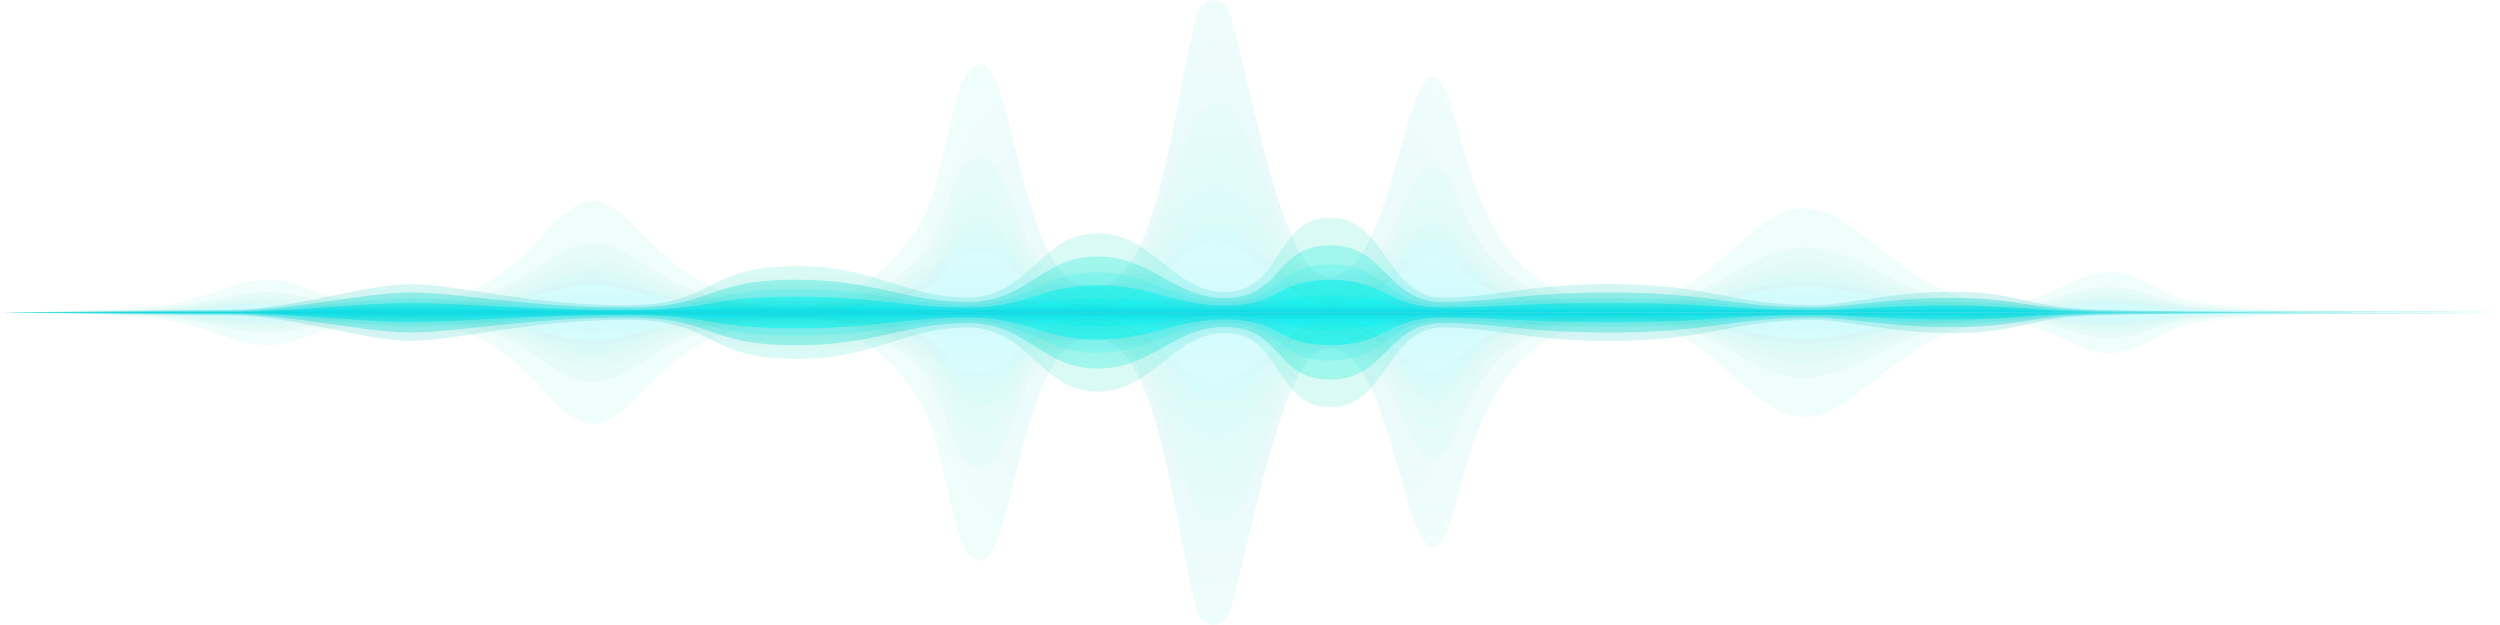 <svg width="960" height="240" viewBox="0 0 960 240" xmlns="http://www.w3.org/2000/svg" xmlns:xlink="http://www.w3.org/1999/xlink"><defs><path id="a" d="M0 0h960v37.127H0z"/><linearGradient x1="49.105%" y1="99.105%" x2="49.105%" y2="5.953%" id="b"><stop stop-color="#37C2C6" offset="0%"/><stop stop-color="#6AECDA" offset="46.377%"/><stop stop-color="#6DECDB" offset="100%"/></linearGradient><linearGradient x1="49.105%" y1="99.105%" x2="49.105%" y2="24.585%" id="d"><stop stop-color="#37D9D9" offset="0%"/><stop stop-color="#65F4E1" offset="100%"/></linearGradient><linearGradient x1="49.105%" y1="99.105%" x2="49.105%" y2="28.615%" id="e"><stop stop-color="#14E2DC" offset="0%"/><stop stop-color="#24F5F3" offset="100%"/></linearGradient><linearGradient x1="49.105%" y1="99.105%" x2="49.105%" y2="50%" id="f"><stop stop-color="#00D5E1" offset="0%"/><stop stop-color="#17F6EF" offset="100%"/></linearGradient><linearGradient x1="49.105%" y1="99.105%" x2="49.105%" y2="50%" id="g"><stop stop-color="#00D5E1" offset="0%"/><stop stop-color="#17F6EF" offset="100%"/></linearGradient><path id="h" d="M0 0h960v37.127H0z"/><radialGradient cx="48.816%" cy="100%" fx="48.816%" fy="100%" r="100%" gradientTransform="matrix(0 -1 .125 0 .363 1.488)" id="j"><stop stop-color="#16CBB3" offset="0%"/><stop stop-color="#0BC5D8" offset="48.426%"/><stop stop-color="#45E8D2" offset="100%"/></radialGradient><linearGradient x1="48.78%" y1="100%" x2="48.78%" y2="0%" id="k"><stop stop-color="#16CBB3" offset="0%"/><stop stop-color="#3BFFE4" offset="100%"/></linearGradient><linearGradient x1="48.78%" y1="100%" x2="48.78%" y2="0%" id="l"><stop stop-color="#16CBB3" offset="0%"/><stop stop-color="#39FFF8" offset="100%"/></linearGradient><linearGradient x1="48.659%" y1="100%" x2="48.659%" y2="0%" id="m"><stop stop-color="#2CE3CB" offset="0%"/><stop stop-color="#18EEEB" stop-opacity=".578" offset="100%"/></linearGradient><linearGradient x1="48.724%" y1="0%" x2="48.724%" y2="100%" id="n"><stop stop-color="#46EFF7" offset="0%"/><stop stop-color="#00E7FF" offset="100%"/></linearGradient><linearGradient x1="48.724%" y1="0%" x2="48.724%" y2="100%" id="o"><stop stop-color="#07F1FB" offset="0%"/><stop stop-color="#75BEC6" offset="100%"/></linearGradient><linearGradient x1="48.724%" y1="0%" x2="48.724%" y2="100%" id="p"><stop stop-color="#0FF5FF" offset="0%"/><stop stop-color="#10B9D8" offset="100%"/></linearGradient><linearGradient x1="48.724%" y1="0%" x2="48.724%" y2="100%" id="q"><stop stop-color="#46EFF7" offset="0%"/><stop stop-color="#00FAFF" offset="100%"/></linearGradient></defs><g fill="none" fill-rule="evenodd"><g transform="translate(0 83.536)"><mask id="c" fill="#fff"><use xlink:href="#a"/></mask><path d="M751.172 28.522c-24.929-.263-41.996 5.326-55.896 5.148-30.884-.398-37.401-7.418-72.35-8.069-34.949-.651-47.869 5.133-69.07 5.133-21.202 0-21.585-30.603-42.841-30.734-21.255-.131-18.357 27.126-39.117 28.522-20.76 1.396-28.564-22.456-50.465-22.456-21.901 0-26.265 24.669-49.934 24.669-23.67 0-35.093-11.988-65.354-12.082-35.826-.113-30.908 14.911-64.923 15.018-38.073.12-65.306-8.069-83.481-8.069-18.175 0-45.344 9.788-69.205 9.788-12.859 0-42.371.382-88.536 1.147h918s-71.253.045-111.997-1.147c-28.249-.827-29.902-6.605-54.831-6.867z" fill="url(#b)" opacity=".5" mask="url(#c)"/><path d="M751.172 30.865c-24.929-.186-41.996 3.769-55.896 3.643-30.884-.281-37.401-5.25-72.35-5.71-34.949-.461-47.869 3.633-69.07 3.633-21.202 0-21.585-21.657-42.841-21.75-21.255-.093-18.357 19.196-39.117 20.184-20.76.988-28.564-15.892-50.465-15.892-21.901 0-26.265 17.458-49.934 17.458-23.67 0-35.093-8.484-65.354-8.55-35.826-.08-30.908 10.552-64.923 10.628-38.073.085-65.306-5.71-83.481-5.71-18.175 0-45.344 6.927-69.205 6.927-12.859 0-42.371.271-88.536.812h74.664l884.976-.41s-112.894.443-153.638-.401c-28.249-.585-29.902-4.674-54.831-4.86z" fill="url(#d)" opacity=".697" mask="url(#c)"/><path d="M751.172 32.465c-24.929-.133-41.996 2.706-55.896 2.616-30.884-.202-37.401-3.769-72.35-4.1-34.949-.331-47.869 2.608-69.07 2.608-21.202 0-21.585-15.549-42.841-15.615-21.255-.067-18.357 13.782-39.117 14.491-20.76.709-28.564-11.41-50.465-11.41-21.901 0-26.265 12.534-49.934 12.534-23.67 0-35.093-6.091-65.354-6.139-35.826-.057-30.908 7.576-64.923 7.63-38.073.061-65.306-4.1-83.481-4.1-18.175 0-45.344 4.973-69.205 4.973-12.859 0-42.371.194-88.536.583h918s-71.253.023-111.997-.583c-28.249-.42-29.902-3.356-54.831-3.489z" fill="url(#e)" opacity=".434" style="mix-blend-mode:multiply" mask="url(#c)"/><path d="M751.172 33.774c-24.929-.091-41.996 1.836-55.896 1.775-30.884-.137-37.401-2.558-72.35-2.782-34.949-.224-47.869 1.77-69.07 1.77-21.202 0-21.585-10.551-42.841-10.596-21.255-.045-18.357 9.352-39.117 9.833-20.76.481-28.564-7.742-50.465-7.742-21.901 0-26.265 8.505-49.934 8.505-23.67 0-35.093-4.133-65.354-4.166-35.826-.039-30.908 5.141-64.923 5.178-38.073.041-65.306-2.782-83.481-2.782-18.175 0-45.344 3.375-69.205 3.375-12.859 0-42.371.132-88.536.395h74.664L960 36.141s-113.253.411-153.997 0c-28.249-.285-29.902-2.277-54.831-2.368z" fill="url(#f)" opacity=".804" style="mix-blend-mode:multiply" mask="url(#c)"/><path d="M751.172 35.083c-24.929-.048-41.996.966-55.896.934-30.884-.072-37.401-1.346-72.35-1.464-34.949-.118-47.869.931-69.07.931-21.202 0-21.585-5.553-42.841-5.577-21.255-.024-18.357 4.922-39.117 5.175-20.76.253-28.564-4.075-50.465-4.075-21.901 0-26.265 4.476-49.934 4.476-23.67 0-35.093-2.175-65.354-2.192-35.826-.02-30.908 2.706-64.923 2.725-38.073.022-65.306-1.464-83.481-1.464-18.175 0-45.344 1.776-69.205 1.776-12.859 0-42.371.069-88.536.208h918s-71.253.008-111.997-.208c-28.249-.15-29.902-1.198-54.831-1.246z" fill="url(#g)" opacity=".743" style="mix-blend-mode:multiply" mask="url(#c)"/></g><g transform="matrix(1 0 0 -1 0 156.464)"><mask id="i" fill="#fff"><use xlink:href="#h"/></mask><path d="M751.172 28.522c-24.929-.263-41.996 5.326-55.896 5.148-30.884-.398-37.401-7.418-72.35-8.069-34.949-.651-47.869 5.133-69.07 5.133-21.202 0-21.585-30.603-42.841-30.734-21.255-.131-18.357 27.126-39.117 28.522-20.76 1.396-28.564-22.456-50.465-22.456-21.901 0-26.265 24.669-49.934 24.669-23.67 0-35.093-11.988-65.354-12.082-35.826-.113-30.908 14.911-64.923 15.018-38.073.12-65.306-8.069-83.481-8.069-18.175 0-45.344 9.788-69.205 9.788-12.859 0-42.371.382-88.536 1.147h918s-71.253.045-111.997-1.147c-28.249-.827-29.902-6.605-54.831-6.867z" fill="url(#b)" opacity=".5" mask="url(#i)"/><path d="M751.172 30.865c-24.929-.186-41.996 3.769-55.896 3.643-30.884-.281-37.401-5.25-72.35-5.71-34.949-.461-47.869 3.633-69.07 3.633-21.202 0-21.585-21.657-42.841-21.75-21.255-.093-18.357 19.196-39.117 20.184-20.76.988-28.564-15.892-50.465-15.892-21.901 0-26.265 17.458-49.934 17.458-23.67 0-35.093-8.484-65.354-8.55-35.826-.08-30.908 10.552-64.923 10.628-38.073.085-65.306-5.71-83.481-5.71-18.175 0-45.344 6.927-69.205 6.927-12.859 0-42.371.271-88.536.812h74.664l884.976-.41s-112.894.443-153.638-.401c-28.249-.585-29.902-4.674-54.831-4.86z" fill="url(#d)" opacity=".697" mask="url(#i)"/><path d="M751.172 32.465c-24.929-.133-41.996 2.706-55.896 2.616-30.884-.202-37.401-3.769-72.35-4.1-34.949-.331-47.869 2.608-69.07 2.608-21.202 0-21.585-15.549-42.841-15.615-21.255-.067-18.357 13.782-39.117 14.491-20.76.709-28.564-11.41-50.465-11.41-21.901 0-26.265 12.534-49.934 12.534-23.67 0-35.093-6.091-65.354-6.139-35.826-.057-30.908 7.576-64.923 7.63-38.073.061-65.306-4.1-83.481-4.1-18.175 0-45.344 4.973-69.205 4.973-12.859 0-42.371.194-88.536.583h918s-71.253.023-111.997-.583c-28.249-.42-29.902-3.356-54.831-3.489z" fill="url(#e)" opacity=".434" style="mix-blend-mode:multiply" mask="url(#i)"/><path d="M751.172 33.774c-24.929-.091-41.996 1.836-55.896 1.775-30.884-.137-37.401-2.558-72.35-2.782-34.949-.224-47.869 1.77-69.07 1.77-21.202 0-21.585-10.551-42.841-10.596-21.255-.045-18.357 9.352-39.117 9.833-20.76.481-28.564-7.742-50.465-7.742-21.901 0-26.265 8.505-49.934 8.505-23.67 0-35.093-4.133-65.354-4.166-35.826-.039-30.908 5.141-64.923 5.178-38.073.041-65.306-2.782-83.481-2.782-18.175 0-45.344 3.375-69.205 3.375-12.859 0-42.371.132-88.536.395h74.664L960 36.141s-113.253.411-153.997 0c-28.249-.285-29.902-2.277-54.831-2.368z" fill="url(#f)" opacity=".804" style="mix-blend-mode:multiply" mask="url(#i)"/><path d="M751.172 35.083c-24.929-.048-41.996.966-55.896.934-30.884-.072-37.401-1.346-72.35-1.464-34.949-.118-47.869.931-69.07.931-21.202 0-21.585-5.553-42.841-5.577-21.255-.024-18.357 4.922-39.117 5.175-20.76.253-28.564-4.075-50.465-4.075-21.901 0-26.265 4.476-49.934 4.476-23.67 0-35.093-2.175-65.354-2.192-35.826-.02-30.908 2.706-64.923 2.725-38.073.022-65.306-1.464-83.481-1.464-18.175 0-45.344 1.776-69.205 1.776-12.859 0-42.371.069-88.536.208h918s-71.253.008-111.997-.208c-28.249-.15-29.902-1.198-54.831-1.246z" fill="url(#g)" opacity=".743" style="mix-blend-mode:multiply" mask="url(#i)"/></g><g opacity=".189"><path d="M103.345 107.523c13.093 0 17.801 8.665 46.866 8.665 25.089 0 39.662-4.488 59.868-27.524 28.74-32.765 31.172 14.507 73.738 25.137 21.046 5.253 49.003 6.284 69.905-28.5 10.014-16.663 11.269-60.627 22.7-60.627 13.44 0 15.338 85.862 42.755 85.862 25.32 0 30.454-65.04 40.32-104.603 1.974-7.91 10.927-7.911 13.047 0C482.97 44.829 493.431 106.333 510.363 106.333c23.117 0 28.544-76.431 39.695-76.431 14.202 0 6.974 86.654 72.654 86.654 35.808 0 47.686-36.588 70.289-36.588 20.786 0 39.734 36.22 75.139 36.306 20.284 0 28.411-12.025 42.179-11.799 12.248.201 18.656 9.497 33.69 11.713C874.772 120.723 914.466 119.504 960 120l-960-.004s52.536-.466 66.939-3.439c16.431-3.392 23.313-9.033 36.405-9.033z" fill="url(#j)" opacity=".45"/><path d="M103.345 112.211c13.093 0 17.801 5.41 46.866 5.41 25.089 0 39.662-2.802 59.868-17.184 28.74-20.455 31.172 9.057 73.738 15.693 21.046 3.28 49.003 3.923 69.905-17.793 10.014-10.403 11.269-37.85 22.7-37.85 13.44 0 15.338 53.604 42.755 53.604 25.32 0 32.608-75.262 48.048-74.776 15.439.487 26.206 72.152 43.138 72.152 23.117 0 28.544-47.716 39.695-47.716 14.202 0 6.974 54.099 72.654 54.099 35.808 0 47.686-22.842 70.289-22.842 20.786 0 39.734 22.613 75.139 22.666 20.284 0 28.411-7.508 42.179-7.366 12.248.126 18.656 5.929 33.69 7.313C874.772 120.451 914.466 119.69 960 120l-960-.003s52.536-.291 66.939-2.147c16.431-2.118 23.313-5.639 36.405-5.639z" fill="url(#k)" opacity=".317"/><path d="M103.345 113.856c13.093 0 17.801 4.267 46.866 4.267 25.089 0 39.662-2.21 59.868-13.555 28.74-16.135 31.172 7.144 73.738 12.379 21.046 2.587 49.003 3.095 69.905-14.035 10.014-8.206 11.269-29.857 22.7-29.857 13.44 0 15.338 42.284 42.755 42.284 25.32 0 32.608-59.368 48.048-58.984 15.439.384 26.206 56.914 43.138 56.914 23.117 0 28.544-37.639 39.695-37.639 14.202 0 6.974 42.674 72.654 42.674 35.808 0 47.686-18.018 70.289-18.018 20.786 0 39.734 17.837 75.139 17.879 20.284 0 28.411-5.922 42.179-5.81 12.248.099 18.656 4.677 33.69 5.768C874.772 120.356 914.466 119.756 960 120l-960-.002s52.536-.23 66.939-1.694c16.431-1.671 23.313-4.448 36.405-4.448z" fill="url(#l)" opacity=".297"/><path d="M103.345 115.29c13.093 0 17.801 3.271 46.866 3.271 25.089 0 39.662-1.694 59.868-10.39 28.74-12.368 31.172 5.476 73.738 9.489 21.046 1.983 49.003 2.372 69.905-10.758 10.014-6.29 11.269-22.886 22.7-22.886 13.44 0 15.338 32.412 42.755 32.412 25.32 0 30.207-43.499 48.029-43.499 17.822 0 26.225 41.913 43.157 41.913 23.117 0 28.544-28.852 39.695-28.852 14.202 0 6.974 32.711 72.654 32.711 35.808 0 47.686-13.812 70.289-13.812 20.786 0 39.734 13.673 75.139 13.705 20.284 0 28.411-4.539 42.179-4.454 12.248.076 18.656 3.585 33.69 4.422C874.772 120.273 914.466 119.813 960 120c-211.242-0-369.674-.001-475.295-.001-107.712-0-269.281-0-484.705-.001 0 0 52.536-.176 66.939-1.298 16.431-1.281 23.313-3.41 36.405-3.41z" fill="url(#m)" opacity=".595" style="mix-blend-mode:multiply"/><path d="M103.345 117.886c13.093 0 17.801 1.468 46.866 1.468 25.089 0 39.662-.76 59.868-4.663 28.74-5.551 31.172 2.458 73.738 4.259 21.046.89 49.003 1.065 69.905-4.829 10.014-2.823 11.269-10.272 22.7-10.272 13.44 0 15.338 14.547 42.755 14.547 25.32 0 31.984-16.96 47.323-16.96s26.931 16.248 43.863 16.248c23.117 0 28.544-12.95 39.695-12.95 14.202 0 6.974 14.682 72.654 14.682 35.808 0 47.686-6.199 70.289-6.199 20.786 0 39.734 6.137 75.139 6.151 20.284 0 28.411-2.037 42.179-1.999 12.248.034 18.656 1.609 33.69 1.985 30.764.768 70.458.562 115.991.646l-960-.001s52.536-.079 66.939-.583c16.431-.575 23.313-1.53 36.405-1.53z" fill="url(#n)" opacity=".698" style="mix-blend-mode:multiply"/><path d="M103.345 118.868c13.093 0 17.801.786 46.866.786 25.089 0 39.662-.407 59.868-2.498 28.74-2.974 31.172 1.317 73.738 2.282 21.046.477 49.003.57 69.905-2.587 10.014-1.512 11.269-5.503 22.7-5.503 13.44 0 15.338 7.793 42.755 7.793 25.32 0 31.984-9.086 47.323-9.086s26.931 8.704 43.863 8.704c23.117 0 28.544-6.937 39.695-6.937 14.202 0 6.974 7.865 72.654 7.865 35.808 0 47.686-3.321 70.289-3.321 20.786 0 39.734 3.288 75.139 3.295 20.284 0 28.411-1.091 42.179-1.071 12.248.018 18.656.862 33.69 1.063 30.764.412 70.458.301 115.991.346l-960-0s52.536-.042 66.939-.312c16.431-.308 23.313-.82 36.405-.82z" fill="url(#o)" opacity=".501" style="mix-blend-mode:multiply"/><path d="M103.345 116.15c13.093 0 17.801 2.674 46.866 2.674 25.089 0 39.662-1.385 59.868-8.494 28.74-10.111 31.172 4.477 73.738 7.757 21.046 1.621 49.003 1.939 69.905-8.795 10.014-5.142 11.269-18.71 22.7-18.71 13.44 0 15.338 26.497 42.755 26.497 25.32 0 31.984-30.891 47.323-30.891s26.931 29.594 43.863 29.594c23.117 0 28.544-23.587 39.695-23.587 14.202 0 6.974 26.742 72.654 26.742 35.808 0 47.686-11.291 70.289-11.291 20.786 0 39.734 11.178 75.139 11.204 20.284 0 28.411-3.711 42.179-3.641 12.248.062 18.656 2.931 33.69 3.615C874.772 120.223 914.466 119.847 960 120l-960-.001s52.536-.144 66.939-1.061c16.431-1.047 23.313-2.788 36.405-2.788z" fill="url(#p)" opacity=".403" style="mix-blend-mode:multiply"/><path d="M103.345 116.905c13.093 0 17.801 2.15 46.866 2.15 25.089 0 39.662-1.113 59.868-6.829 28.74-8.129 31.172 3.599 73.738 6.236 21.046 1.303 49.003 1.559 69.905-7.071 10.014-4.134 11.269-15.041 22.7-15.041 13.44 0 15.338 21.302 42.755 21.302 25.32 0 31.984-24.834 47.323-24.834s26.931 23.792 43.863 23.792c23.117 0 28.544-18.962 39.695-18.962 14.202 0 6.974 21.498 72.654 21.498 35.808 0 47.686-9.077 70.289-9.077 20.786 0 39.734 8.986 75.139 9.007 20.284 0 28.411-2.983 42.179-2.927 12.248.05 18.656 2.356 33.69 2.906C874.772 120.179 914.466 119.877 960 120l-960-.001s52.536-.116 66.939-.853c16.431-.842 23.313-2.241 36.405-2.241z" fill="url(#q)" opacity=".58" style="mix-blend-mode:multiply"/><path d="M103.345 107.523c13.093 0 17.801 8.665 46.866 8.665 25.089 0 39.662-4.488 59.868-27.524 28.74-32.765 31.172 14.507 73.738 25.137 21.046 5.253 49.003 6.284 69.905-28.5 10.014-16.663 11.269-60.627 22.7-60.627 13.44 0 15.338 85.862 42.755 85.862 25.32 0 30.454-65.04 40.32-104.603 1.974-7.91 10.927-7.911 13.047 0C482.97 44.829 493.431 106.333 510.363 106.333c23.117 0 28.544-76.431 39.695-76.431 14.202 0 6.974 86.654 72.654 86.654 35.808 0 47.686-36.588 70.289-36.588 20.786 0 39.734 36.22 75.139 36.306 20.284 0 28.411-12.025 42.179-11.799 12.248.201 18.656 9.497 33.69 11.713C874.772 120.723 914.466 119.504 960 120l-960-.004s52.536-.466 66.939-3.439c16.431-3.392 23.313-9.033 36.405-9.033z" fill="url(#j)" opacity=".45" transform="matrix(1 0 0 -1 0 240)"/><path d="M103.345 112.211c13.093 0 17.801 5.41 46.866 5.41 25.089 0 39.662-2.802 59.868-17.184 28.74-20.455 31.172 9.057 73.738 15.693 21.046 3.28 49.003 3.923 69.905-17.793 10.014-10.403 11.269-37.85 22.7-37.85 13.44 0 15.338 53.604 42.755 53.604 25.32 0 32.608-75.262 48.048-74.776 15.439.487 26.206 72.152 43.138 72.152 23.117 0 28.544-47.716 39.695-47.716 14.202 0 6.974 54.099 72.654 54.099 35.808 0 47.686-22.842 70.289-22.842 20.786 0 39.734 22.613 75.139 22.666 20.284 0 28.411-7.508 42.179-7.366 12.248.126 18.656 5.929 33.69 7.313C874.772 120.451 914.466 119.69 960 120l-960-.003s52.536-.291 66.939-2.147c16.431-2.118 23.313-5.639 36.405-5.639z" fill="url(#k)" opacity=".317" transform="matrix(1 0 0 -1 0 240)"/><path d="M103.345 113.856c13.093 0 17.801 4.267 46.866 4.267 25.089 0 39.662-2.21 59.868-13.555 28.74-16.135 31.172 7.144 73.738 12.379 21.046 2.587 49.003 3.095 69.905-14.035 10.014-8.206 11.269-29.857 22.7-29.857 13.44 0 15.338 42.284 42.755 42.284 25.32 0 32.608-59.368 48.048-58.984 15.439.384 26.206 56.914 43.138 56.914 23.117 0 28.544-37.639 39.695-37.639 14.202 0 6.974 42.674 72.654 42.674 35.808 0 47.686-18.018 70.289-18.018 20.786 0 39.734 17.837 75.139 17.879 20.284 0 28.411-5.922 42.179-5.81 12.248.099 18.656 4.677 33.69 5.768C874.772 120.356 914.466 119.756 960 120l-960-.002s52.536-.23 66.939-1.694c16.431-1.671 23.313-4.448 36.405-4.448z" fill="url(#l)" opacity=".297" transform="matrix(1 0 0 -1 0 240)"/><path d="M103.345 115.29c13.093 0 17.801 3.271 46.866 3.271 25.089 0 39.662-1.694 59.868-10.39 28.74-12.368 31.172 5.476 73.738 9.489 21.046 1.983 49.003 2.372 69.905-10.758 10.014-6.29 11.269-22.886 22.7-22.886 13.44 0 15.338 32.412 42.755 32.412 25.32 0 30.207-43.499 48.029-43.499 17.822 0 26.225 41.913 43.157 41.913 23.117 0 28.544-28.852 39.695-28.852 14.202 0 6.974 32.711 72.654 32.711 35.808 0 47.686-13.812 70.289-13.812 20.786 0 39.734 13.673 75.139 13.705 20.284 0 28.411-4.539 42.179-4.454 12.248.076 18.656 3.585 33.69 4.422C874.772 120.273 914.466 119.813 960 120c-211.242-0-369.674-.001-475.295-.001-107.712-0-269.281-0-484.705-.001 0 0 52.536-.176 66.939-1.298 16.431-1.281 23.313-3.41 36.405-3.41z" fill="url(#m)" opacity=".595" style="mix-blend-mode:multiply" transform="matrix(1 0 0 -1 0 240)"/><path d="M103.345 117.886c13.093 0 17.801 1.468 46.866 1.468 25.089 0 39.662-.76 59.868-4.663 28.74-5.551 31.172 2.458 73.738 4.259 21.046.89 49.003 1.065 69.905-4.829 10.014-2.823 11.269-10.272 22.7-10.272 13.44 0 15.338 14.547 42.755 14.547 25.32 0 31.984-16.96 47.323-16.96s26.931 16.248 43.863 16.248c23.117 0 28.544-12.95 39.695-12.95 14.202 0 6.974 14.682 72.654 14.682 35.808 0 47.686-6.199 70.289-6.199 20.786 0 39.734 6.137 75.139 6.151 20.284 0 28.411-2.037 42.179-1.999 12.248.034 18.656 1.609 33.69 1.985 30.764.768 70.458.562 115.991.646l-960-.001s52.536-.079 66.939-.583c16.431-.575 23.313-1.53 36.405-1.53z" fill="url(#n)" opacity=".698" style="mix-blend-mode:multiply" transform="matrix(1 0 0 -1 0 240)"/><path d="M103.345 118.868c13.093 0 17.801.786 46.866.786 25.089 0 39.662-.407 59.868-2.498 28.74-2.974 31.172 1.317 73.738 2.282 21.046.477 49.003.57 69.905-2.587 10.014-1.512 11.269-5.503 22.7-5.503 13.44 0 15.338 7.793 42.755 7.793 25.32 0 31.984-9.086 47.323-9.086s26.931 8.704 43.863 8.704c23.117 0 28.544-6.937 39.695-6.937 14.202 0 6.974 7.865 72.654 7.865 35.808 0 47.686-3.321 70.289-3.321 20.786 0 39.734 3.288 75.139 3.295 20.284 0 28.411-1.091 42.179-1.071 12.248.018 18.656.862 33.69 1.063 30.764.412 70.458.301 115.991.346l-960-0s52.536-.042 66.939-.312c16.431-.308 23.313-.82 36.405-.82z" fill="url(#o)" opacity=".501" style="mix-blend-mode:multiply" transform="matrix(1 0 0 -1 0 240)"/><path d="M103.345 116.15c13.093 0 17.801 2.674 46.866 2.674 25.089 0 39.662-1.385 59.868-8.494 28.74-10.111 31.172 4.477 73.738 7.757 21.046 1.621 49.003 1.939 69.905-8.795 10.014-5.142 11.269-18.71 22.7-18.71 13.44 0 15.338 26.497 42.755 26.497 25.32 0 31.984-30.891 47.323-30.891s26.931 29.594 43.863 29.594c23.117 0 28.544-23.587 39.695-23.587 14.202 0 6.974 26.742 72.654 26.742 35.808 0 47.686-11.291 70.289-11.291 20.786 0 39.734 11.178 75.139 11.204 20.284 0 28.411-3.711 42.179-3.641 12.248.062 18.656 2.931 33.69 3.615C874.772 120.223 914.466 119.847 960 120l-960-.001s52.536-.144 66.939-1.061c16.431-1.047 23.313-2.788 36.405-2.788z" fill="url(#p)" opacity=".403" style="mix-blend-mode:multiply" transform="matrix(1 0 0 -1 0 240)"/><path d="M103.345 116.905c13.093 0 17.801 2.15 46.866 2.15 25.089 0 39.662-1.113 59.868-6.829 28.74-8.129 31.172 3.599 73.738 6.236 21.046 1.303 49.003 1.559 69.905-7.071 10.014-4.134 11.269-15.041 22.7-15.041 13.44 0 15.338 21.302 42.755 21.302 25.32 0 31.984-24.834 47.323-24.834s26.931 23.792 43.863 23.792c23.117 0 28.544-18.962 39.695-18.962 14.202 0 6.974 21.498 72.654 21.498 35.808 0 47.686-9.077 70.289-9.077 20.786 0 39.734 8.986 75.139 9.007 20.284 0 28.411-2.983 42.179-2.927 12.248.05 18.656 2.356 33.69 2.906C874.772 120.179 914.466 119.877 960 120l-960-.001s52.536-.116 66.939-.853c16.431-.842 23.313-2.241 36.405-2.241z" fill="url(#q)" opacity=".58" style="mix-blend-mode:multiply" transform="matrix(1 0 0 -1 0 240)"/></g></g></svg>